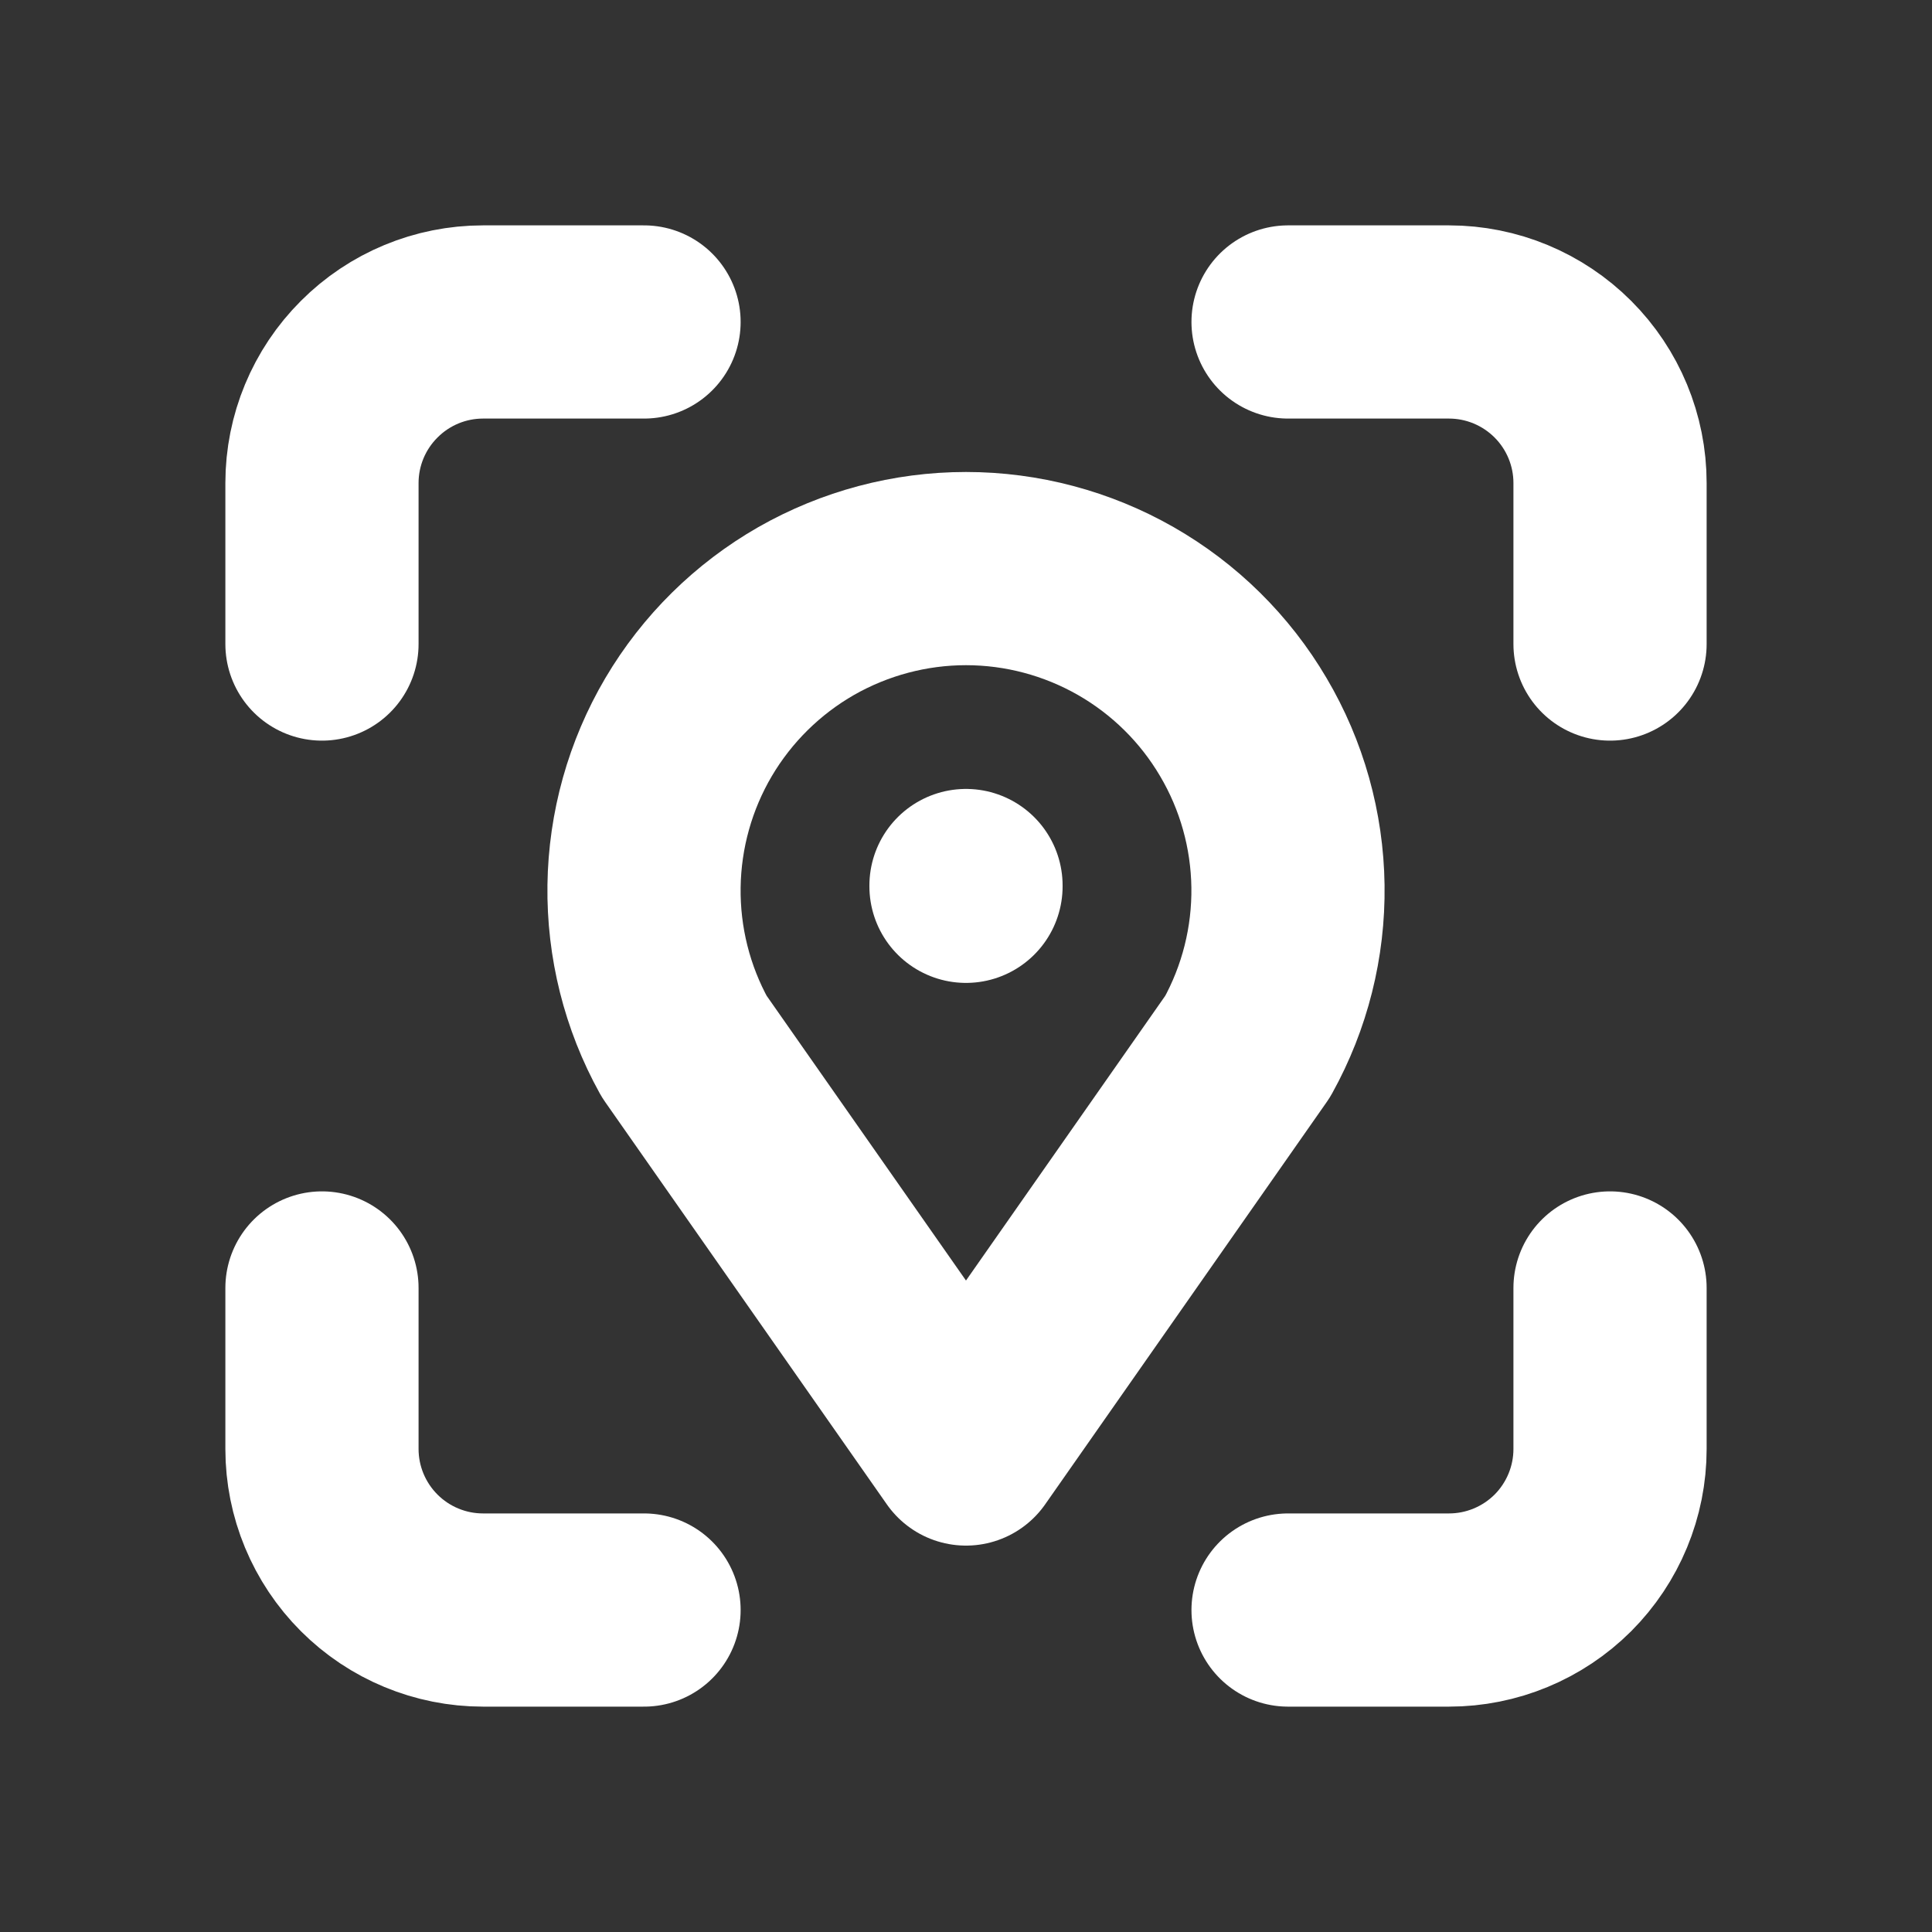 <svg width="20" height="20" viewBox="0 0 20 20" fill="none" xmlns="http://www.w3.org/2000/svg">
<rect x="0" y="0" width="20" height="20" fill="#333333" stroke="none"/>
<g clip-path="url(#clip0_0_337)">
<path d="M3.333 6.667V5C3.333 4.558 3.509 4.134 3.822 3.822C4.134 3.509 4.558 3.333 5 3.333H6.667" stroke="white" stroke-width="2" stroke-linecap="round" stroke-linejoin="round"/>
<path d="M3.333 13.333V15C3.333 15.442 3.509 15.866 3.822 16.179C4.134 16.491 4.558 16.667 5 16.667H6.667" stroke="white" stroke-width="2" stroke-linecap="round" stroke-linejoin="round"/>
<path d="M13.334 3.333H15C15.442 3.333 15.866 3.509 16.179 3.822C16.491 4.134 16.667 4.558 16.667 5V6.667" stroke="white" stroke-width="2" stroke-linecap="round" stroke-linejoin="round"/>
<path d="M13.334 16.667H15C15.442 16.667 15.866 16.491 16.179 16.179C16.491 15.866 16.667 15.442 16.667 15V13.333" stroke="white" stroke-width="2" stroke-linecap="round" stroke-linejoin="round"/>
<path d="M10 9.167V9.175" stroke="white" stroke-width="2" stroke-linecap="round" stroke-linejoin="round"/>
<path d="M10 15L7.083 10.833C6.802 10.326 6.659 9.754 6.667 9.174C6.675 8.594 6.834 8.026 7.128 7.527C7.423 7.027 7.843 6.613 8.346 6.325C8.85 6.038 9.42 5.886 10 5.886C10.58 5.886 11.15 6.038 11.653 6.325C12.157 6.613 12.577 7.027 12.871 7.527C13.166 8.026 13.325 8.594 13.333 9.174C13.341 9.754 13.197 10.326 12.916 10.833L10 15Z" stroke="white" stroke-width="2" stroke-linecap="round" stroke-linejoin="round"/>
</g>
<defs>
<clipPath id="clip0_0_337">
<rect width="20" height="20" fill="white"/>
</clipPath>
</defs>
</svg>
